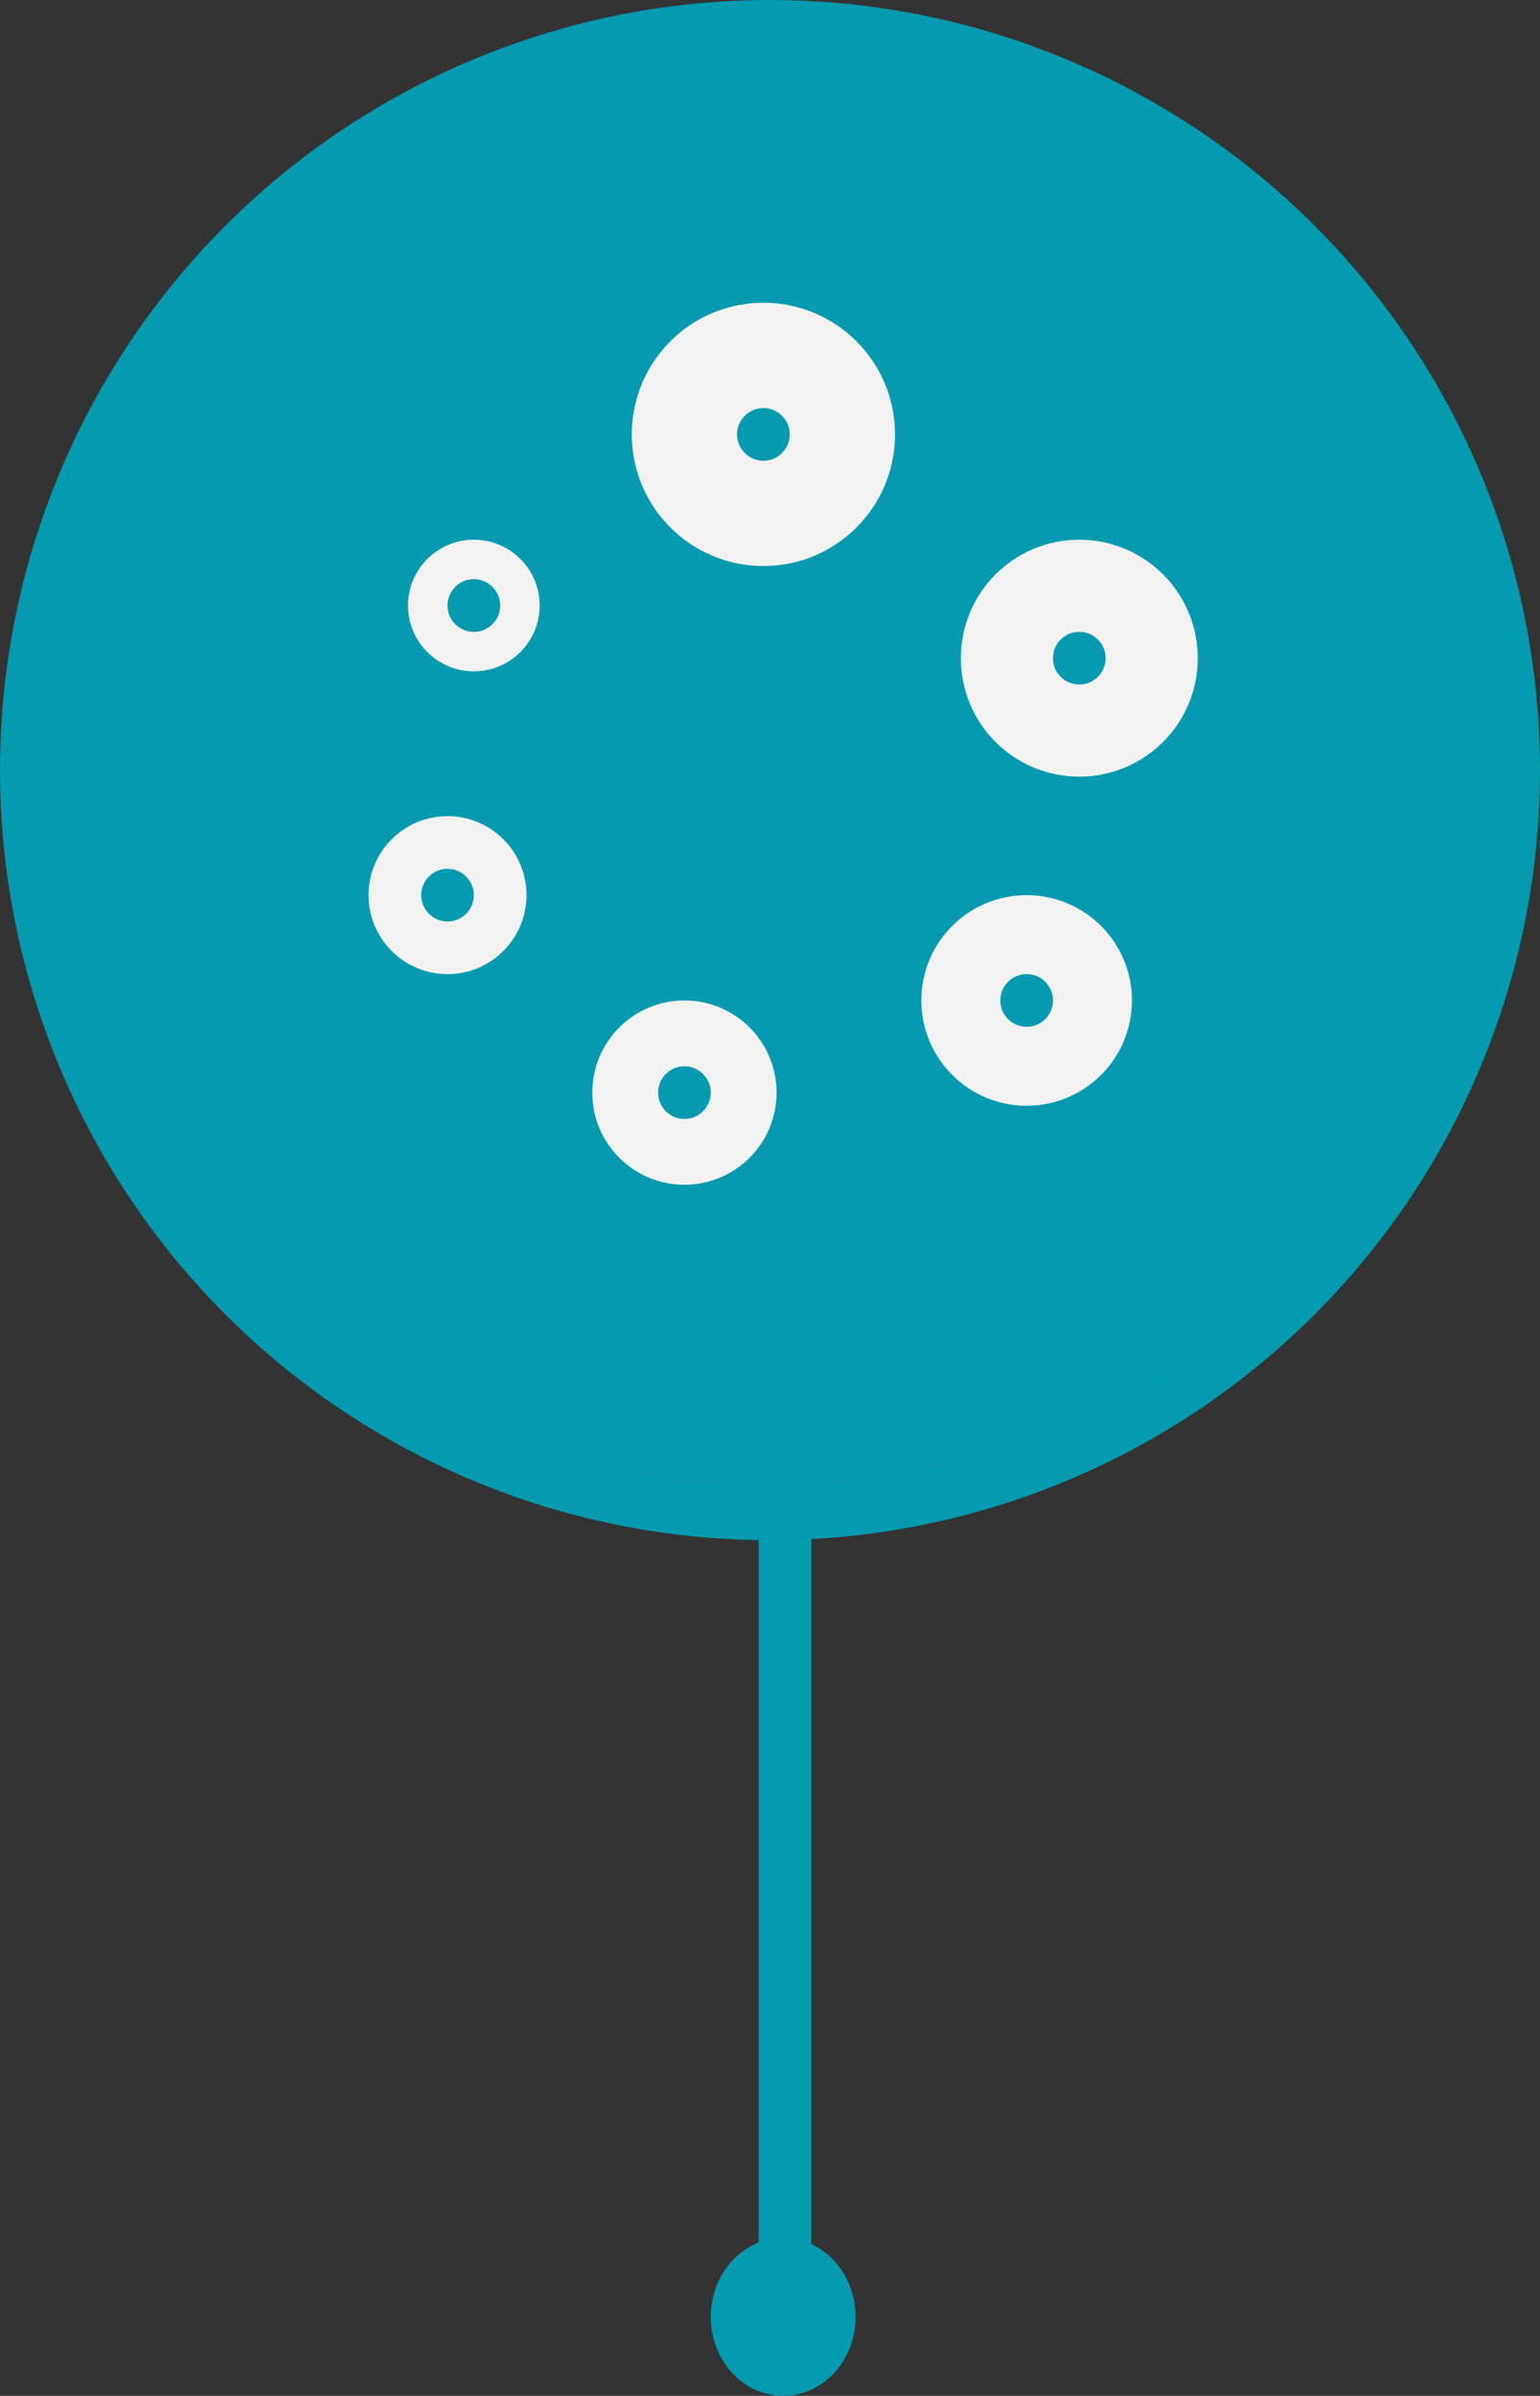 <svg xmlns="http://www.w3.org/2000/svg" width="117.002" height="181.998" viewBox="0 0 117.002 181.998">
  <rect x="0" y="0" width="117.002" height="181.998" fill="#333333" stroke="none"/>
  <g id="g-2020" transform="translate(2.446 1.996)">
    <ellipse id="Ellipse_44" data-name="Ellipse 44" cx="56.501" cy="56.499" rx="56.501" ry="56.499" transform="translate(-0.446 0.004)" fill="#059aaf" stroke="#049aaf" stroke-width="4"/>
    <line id="Line_124" data-name="Line 124" y1="57.643" transform="translate(57.192 113.936)" fill="none" stroke="#049aaf" stroke-width="4"/>
    <ellipse id="Ellipse_45" data-name="Ellipse 45" cx="5.5" cy="6" rx="5.5" ry="6" transform="translate(51.555 168.002)" fill="#049aaf"/>
    <g id="Ellipse_46" data-name="Ellipse 46" transform="translate(25.554 60.002)" fill="none" stroke="#f2f2f2" stroke-width="4">
      <circle cx="6" cy="6" r="6" stroke="none"/>
      <circle cx="6" cy="6" r="4" fill="none"/>
    </g>
    <g id="Ellipse_47" data-name="Ellipse 47" transform="translate(28.554 39.002)" fill="none" stroke="#f2f2f2" stroke-width="3">
      <circle cx="5" cy="5" r="5" stroke="none"/>
      <circle cx="5" cy="5" r="3.5" fill="none"/>
    </g>
    <g id="Ellipse_48" data-name="Ellipse 48" transform="translate(45.554 21.002)" fill="none" stroke="#f2f2f2" stroke-width="8">
      <circle cx="10" cy="10" r="10" stroke="none"/>
      <circle cx="10" cy="10" r="6" fill="none"/>
    </g>
    <g id="Ellipse_49" data-name="Ellipse 49" transform="translate(42.554 74.002)" fill="none" stroke="#f2f2f2" stroke-width="5">
      <circle cx="7" cy="7" r="7" stroke="none"/>
      <circle cx="7" cy="7" r="4.5" fill="none"/>
    </g>
    <g id="Ellipse_50" data-name="Ellipse 50" transform="translate(67.554 66.002)" fill="none" stroke="#f2f2f2" stroke-width="6">
      <circle cx="8" cy="8" r="8" stroke="none"/>
      <circle cx="8" cy="8" r="5" fill="none"/>
    </g>
    <g id="Ellipse_51" data-name="Ellipse 51" transform="translate(70.554 39.002)" fill="none" stroke="#f2f2f2" stroke-width="7">
      <circle cx="9" cy="9" r="9" stroke="none"/>
      <circle cx="9" cy="9" r="5.5" fill="none"/>
    </g>
  </g>
</svg>
